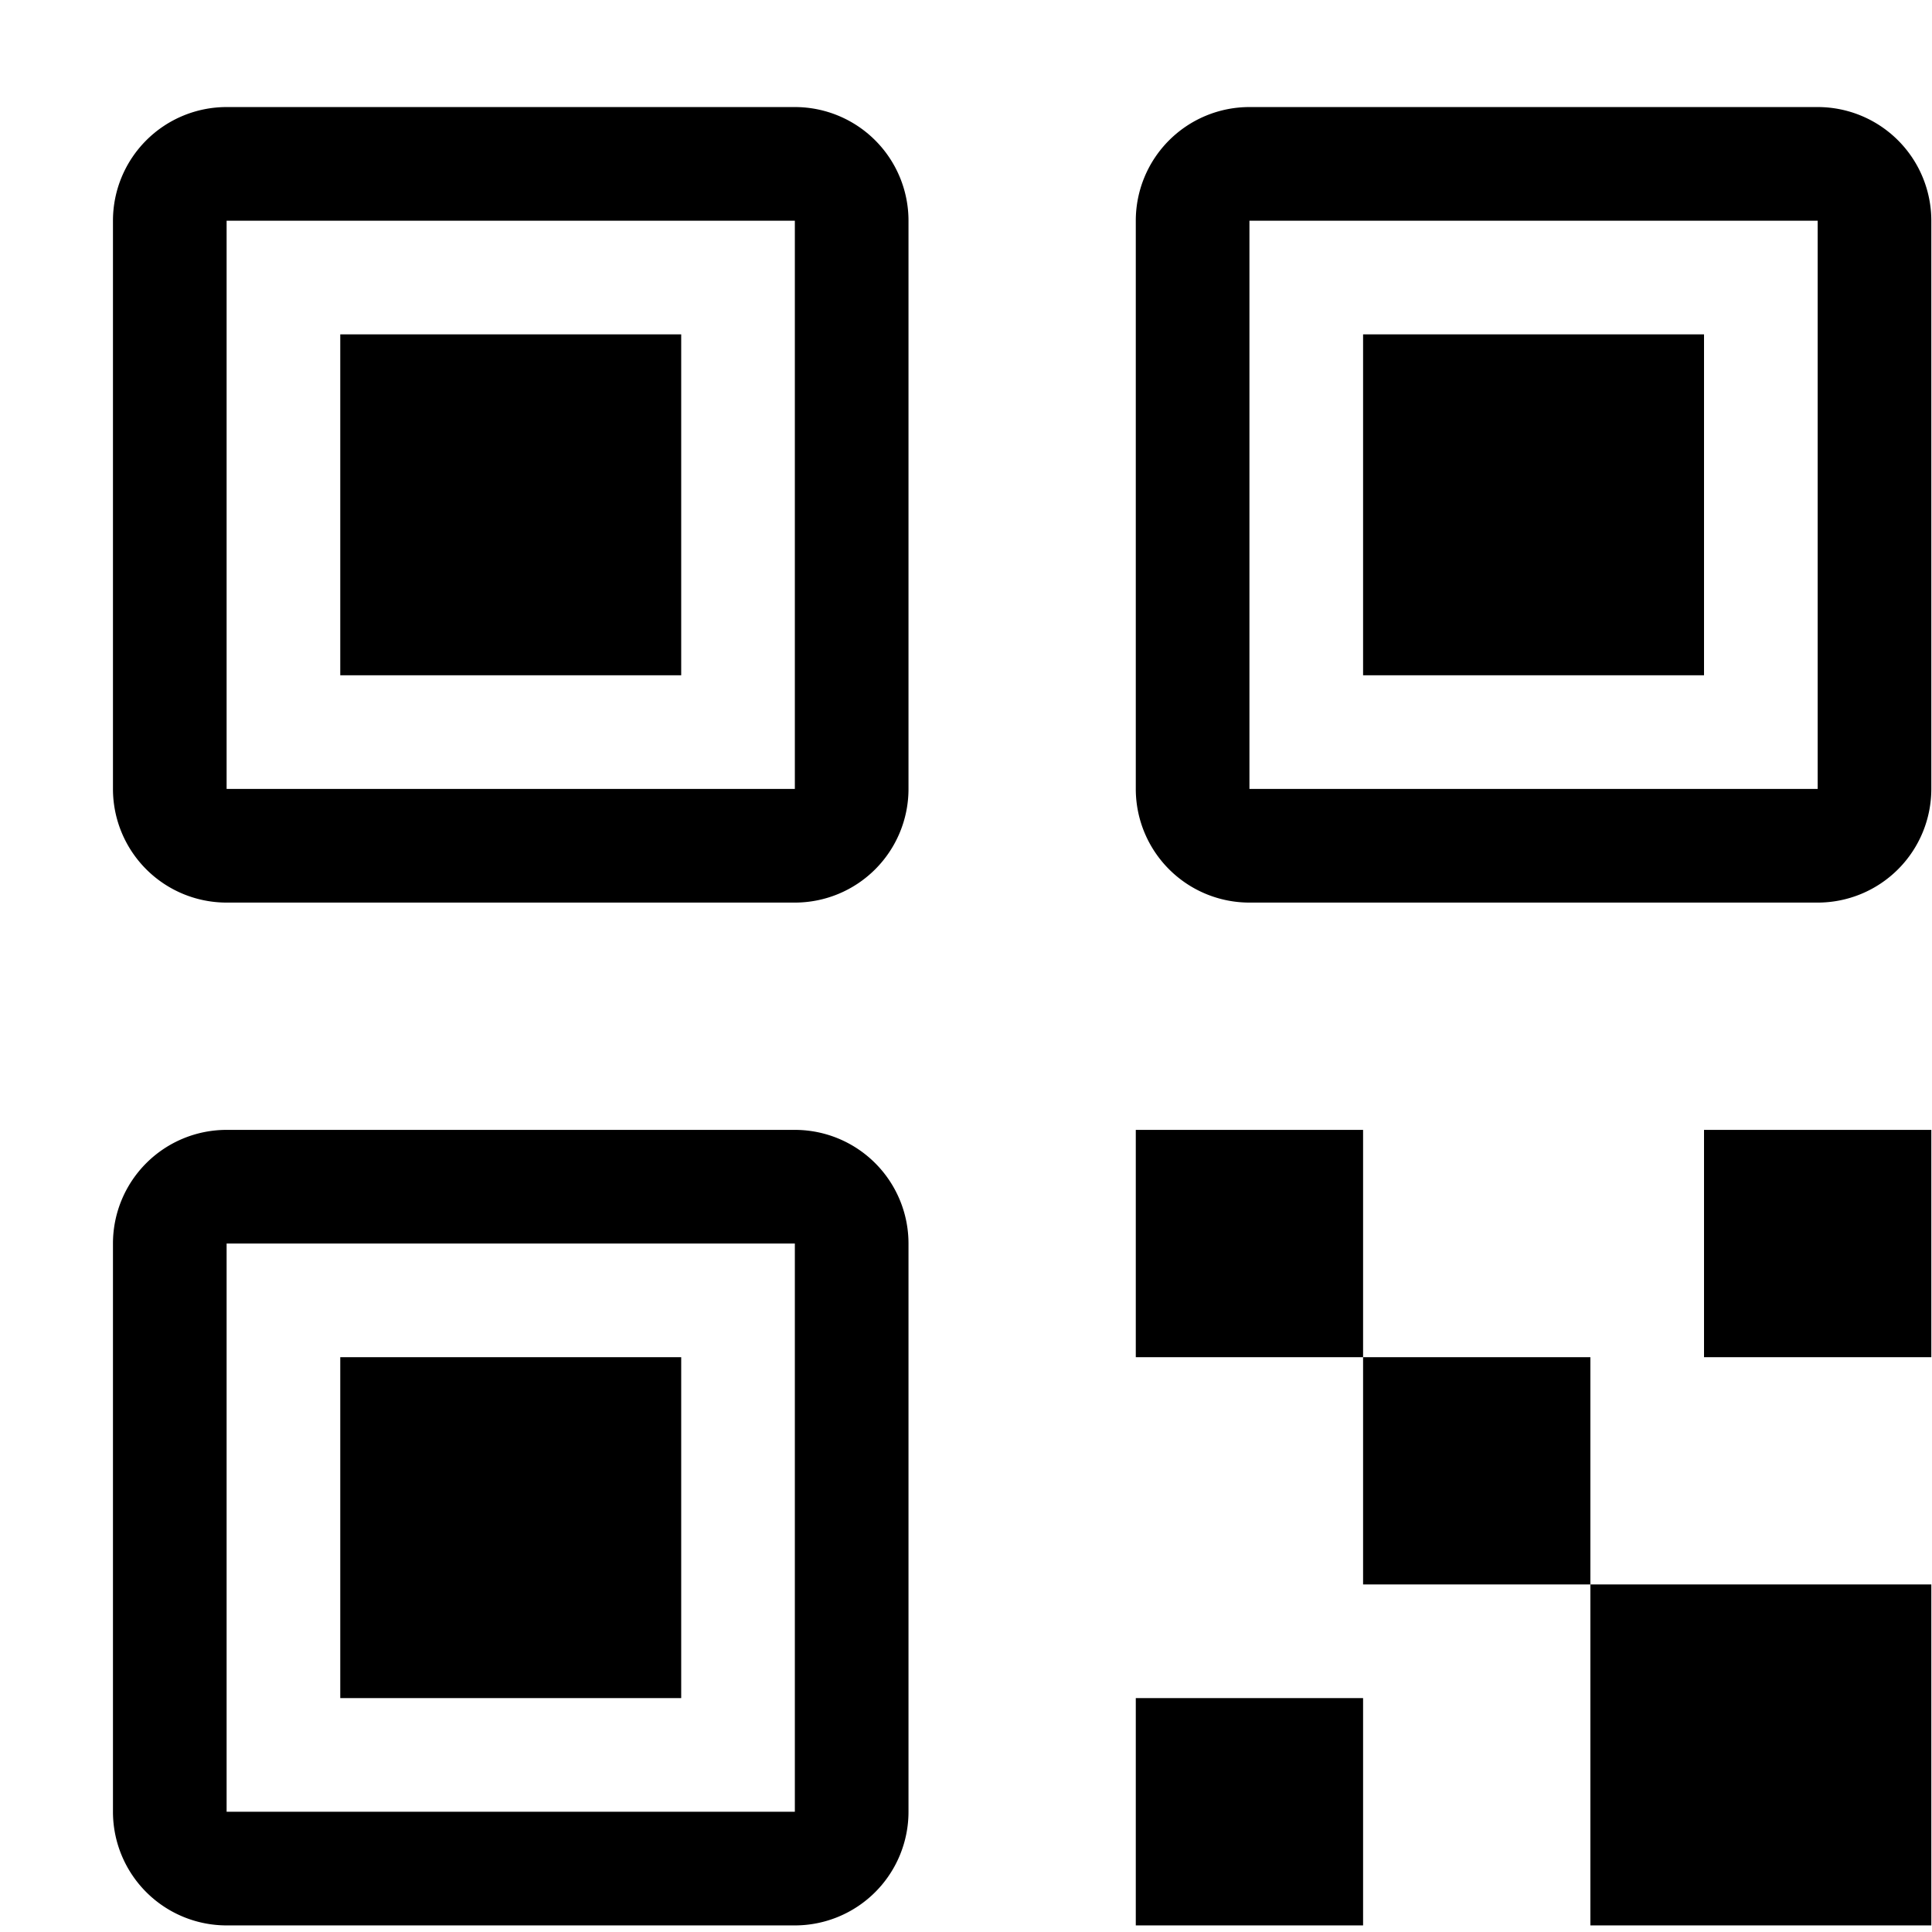 <svg viewBox="0 0 17 17">
    <path d="M13.994 16.942v-3h3v3h-3zm-2-5h2v2h-2v-2zm-2-2h2v2h-2v-2zm5 0h2v2h-2v-2zm1-2h-5a1 1 0 0 1-1-1v-5a1 1 0 0 1 1-1h5a1 1 0 0 1 1 1v5a1 1 0 0 1-1 1zm0-6h-5v5h5v-5zm-1 4h-3v-3h3v3zm-8 11h-5a1 1 0 0 1-1-1v-5a1 1 0 0 1 1-1h5a1 1 0 0 1 1 1v5a1 1 0 0 1-1 1zm0-6h-5v5h5v-5zm-1 4h-3v-3h3v3zm1-7h-5a1 1 0 0 1-1-1v-5a1 1 0 0 1 1-1h5a1 1 0 0 1 1 1v5a1 1 0 0 1-1 1zm0-6h-5v5h5v-5zm-1 4h-3v-3h3v3zm6 11h-2v-2h2v2z" fill-rule="nonzero"/>
</svg>